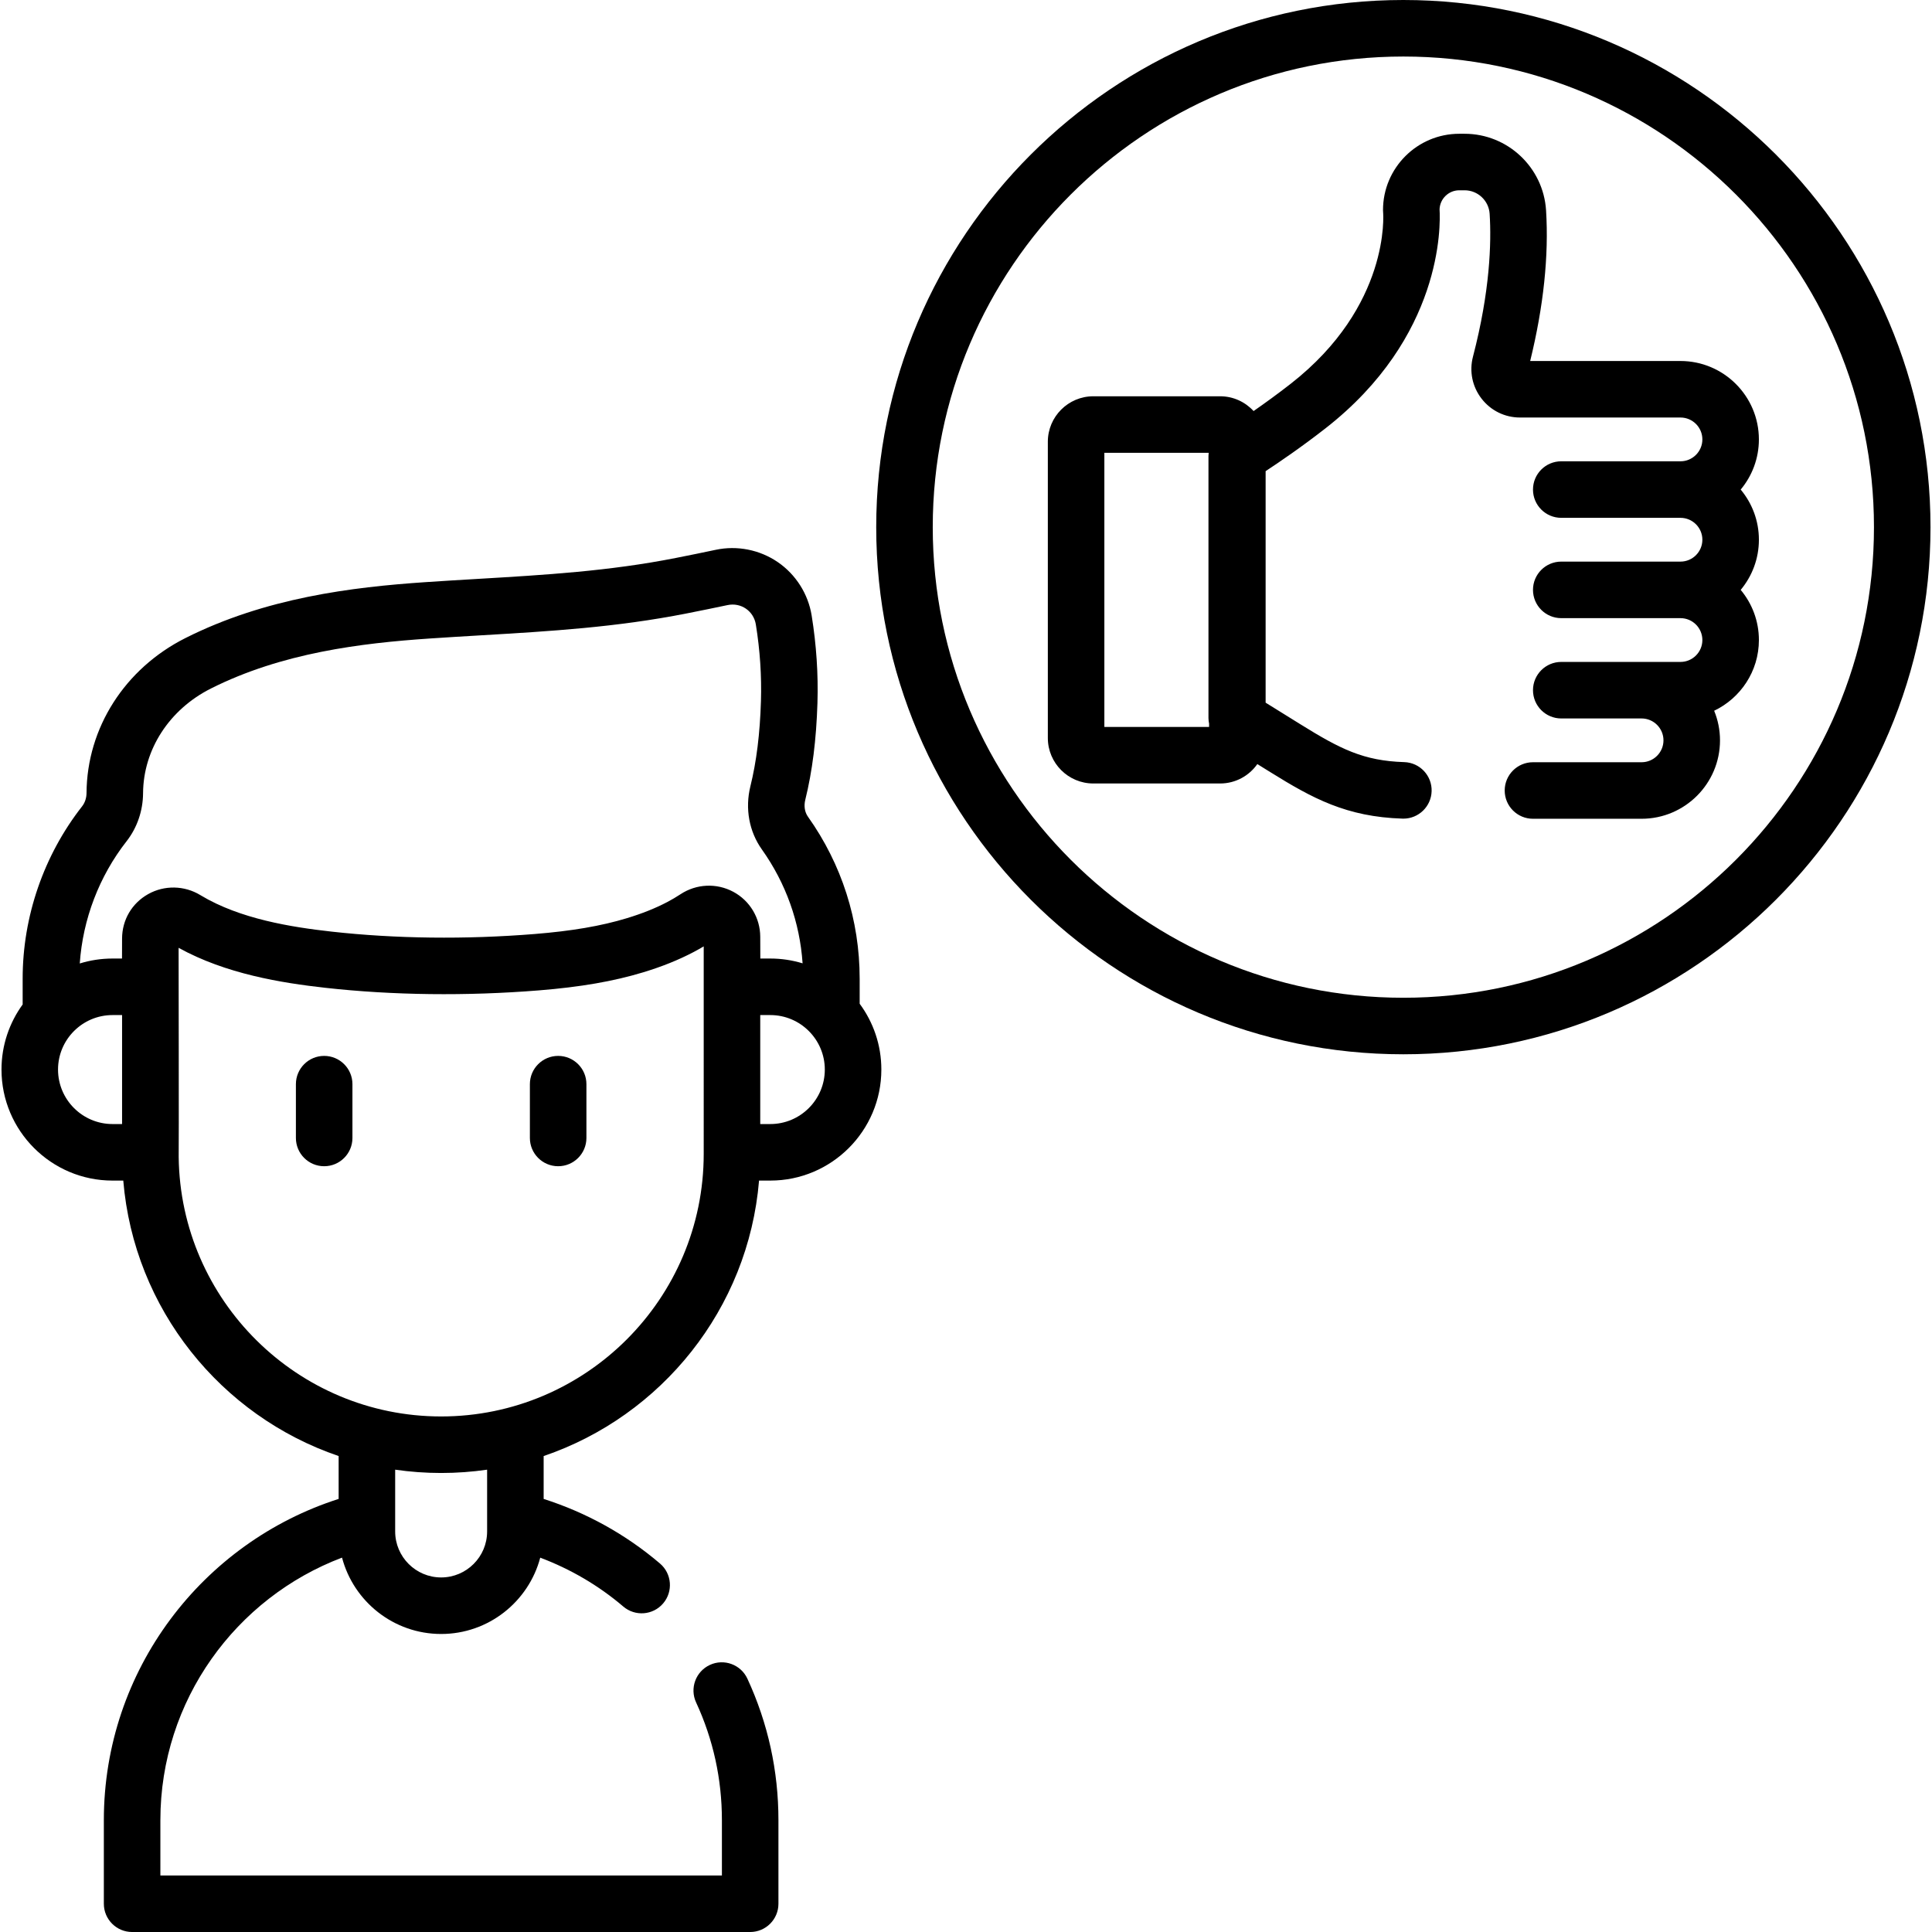 <svg id="Capa_1" enable-background="new 0 0 512 512" height="512" viewBox="0 0 512 512" width="512" xmlns="http://www.w3.org/2000/svg"><g><g><g><path d="m371.905 0c-77.03 0-139.698 62.669-139.698 139.699s62.668 139.698 139.698 139.698 139.698-62.668 139.698-139.698-62.668-139.699-139.698-139.699zm0 264.416c-68.769 0-124.717-55.948-124.717-124.717 0-68.77 55.948-124.718 124.717-124.718s124.716 55.948 124.716 124.718c0 68.769-55.947 124.717-124.716 124.717z"/><path d="m461.3 129.743c3.008-3.606 4.824-8.239 4.824-13.291 0-11.459-9.323-20.783-20.782-20.783h-39.828c3.549-14.477 4.965-27.901 4.208-39.934-.718-11.374-10.198-20.284-21.585-20.284h-1.415c-11.144 0-20.21 9.066-20.21 20.21 0 .233.011.467.033.699.022.245 1.986 24.686-24.527 45.37-3.484 2.718-6.896 5.181-9.806 7.203-2.205-2.399-5.358-3.915-8.866-3.915h-33.603c-6.648 0-12.056 5.408-12.056 12.056v78.502c0 6.648 5.408 12.056 12.056 12.056h33.603c4.076 0 7.679-2.038 9.862-5.143l3.494 2.17c11.113 6.904 20.127 11.825 34.972 12.286.079.003.158.004.236.004 4.029 0 7.357-3.203 7.483-7.259.129-4.135-3.119-7.591-7.255-7.719-10.79-.334-16.954-3.467-27.532-10.038l-9.204-5.717v-61.355c3.66-2.405 9.579-6.442 15.831-11.32 31.085-24.25 30.527-53.767 30.265-58.086.108-2.789 2.41-5.024 5.225-5.024h1.415c3.499 0 6.412 2.743 6.633 6.244.484 7.679.109 20.48-4.42 37.852-1.012 3.885-.183 7.937 2.273 11.115 2.459 3.182 6.175 5.007 10.194 5.007h42.526c3.198 0 5.8 2.602 5.8 5.801 0 3.198-2.602 5.801-5.8 5.801h-31.596c-4.137 0-7.491 3.353-7.491 7.491s3.353 7.491 7.491 7.491h31.596c3.198 0 5.8 2.602 5.8 5.801s-2.602 5.801-5.8 5.801h-31.596c-4.137 0-7.491 3.353-7.491 7.491s3.353 7.491 7.491 7.491h31.596c3.198 0 5.8 2.602 5.8 5.802 0 3.198-2.602 5.8-5.8 5.8h-31.596c-4.137 0-7.491 3.354-7.491 7.491s3.353 7.491 7.491 7.491h21.288c3.198 0 5.8 2.602 5.8 5.801s-2.602 5.8-5.8 5.8h-28.786c-4.138 0-7.491 3.354-7.491 7.491s3.353 7.491 7.491 7.491h28.784c11.459 0 20.782-9.323 20.782-20.782 0-2.776-.557-5.421-1.548-7.844 6.998-3.348 11.856-10.477 11.856-18.739 0-5.052-1.816-9.686-4.824-13.292 3.008-3.606 4.824-8.239 4.824-13.292 0-5.052-1.816-9.686-4.824-13.292zm-140.88 62.909h-27.753v-72.652h27.645c-.034.289-.056.58-.056.875v69.405c0 .507.066 1.003.165 1.49v.882z"/><path d="m227.819 259.339c0-15.461-4.74-30.299-13.706-42.909-.854-1.201-1.112-2.827-.709-4.46 1.872-7.576 2.928-15.974 3.227-25.679.235-7.621-.281-15.418-1.535-23.178-.923-5.716-4.195-10.872-8.975-14.148-4.782-3.275-10.775-4.464-16.444-3.26-3.18.676-6.918 1.439-10.601 2.164-17.614 3.481-34.578 4.486-52.537 5.548-4.546.269-9.127.54-13.764.855-19.546 1.327-42.393 4.126-63.646 14.825-16.052 8.08-26.09 23.796-26.199 41.066-.007 1.317-.427 2.573-1.182 3.538-10.153 12.97-15.744 29.178-15.744 45.639v6.857c-3.522 4.85-5.607 10.809-5.607 17.248 0 16.223 13.198 29.422 29.421 29.422h2.851c2.832 34.022 25.883 62.384 57.074 73.001v11.362c-36.043 11.526-62.222 45.325-62.222 85.142v22.139c0 4.137 3.354 7.491 7.491 7.491h163.791c4.137 0 7.491-3.353 7.491-7.491v-22.139c0-13.089-2.767-25.706-8.224-37.499-1.737-3.755-6.188-5.389-9.944-3.653-3.754 1.737-5.389 6.19-3.652 9.944 4.538 9.807 6.839 20.307 6.839 31.208v14.648h-148.811v-14.648c0-31.781 20.04-58.946 48.139-69.585 3.072 11.632 13.682 20.234 26.266 20.234 12.579 0 23.186-8.596 26.262-20.222 7.974 3.004 15.443 7.345 22.013 12.953 3.147 2.684 7.875 2.313 10.561-.835 2.686-3.147 2.312-7.875-.834-10.561-9.092-7.759-19.599-13.54-30.836-17.123v-11.363c31.195-10.615 54.25-38.978 57.083-73.004h2.989c16.223 0 29.422-13.198 29.422-29.422 0-6.525-2.138-12.558-5.746-17.442v-6.663zm-195.468 38.545h-2.533c-7.962 0-14.44-6.478-14.44-14.44s6.478-14.44 14.44-14.44h2.533zm96.739 107.971c0 6.718-5.465 12.183-12.183 12.183s-12.183-5.465-12.183-12.183v-16.376c3.98.577 8.05.877 12.188.877 4.135 0 8.201-.299 12.178-.875zm57.401-100.06c0 38.366-31.213 69.579-69.579 69.579-38.079 0-69.095-30.751-69.558-68.722.072-.416-.022-55.47-.022-55.47 12.509 6.92 27.269 9.301 38.895 10.597 17.847 1.99 37.426 2.225 56.62.68 10.994-.884 19.773-2.406 27.628-4.791 4.985-1.514 9.355-3.272 13.364-5.379.898-.474 1.785-.971 2.652-1.488zm7.837-69.46c-4.42-2.371-9.775-2.127-13.978.64-1.108.73-2.283 1.423-3.485 2.057-3.157 1.658-6.671 3.065-10.741 4.301-6.803 2.066-14.58 3.398-24.477 4.194-18.258 1.469-36.847 1.248-53.759-.637-10.699-1.192-24.314-3.365-34.694-9.618-.035-.021-.069-.043-.103-.063-4.229-2.57-9.525-2.672-13.822-.263-4.316 2.419-6.903 6.823-6.919 11.781l-.017 5.295h-2.514c-3.021 0-5.937.459-8.682 1.309.81-11.731 5.136-23.105 12.41-32.397 2.789-3.565 4.34-8.072 4.366-12.729.073-11.565 6.952-22.188 17.953-27.727 18.872-9.501 39.872-12.035 57.924-13.261 4.593-.311 9.132-.579 13.635-.847 18.484-1.093 35.942-2.126 54.619-5.818 3.679-.724 7.496-1.503 10.746-2.194 3.572-.76 6.938 1.557 7.517 5.143 1.102 6.82 1.556 13.658 1.35 20.326-.266 8.635-1.181 16.01-2.797 22.547-1.451 5.876-.342 11.977 3.044 16.737 6.367 8.953 10.054 19.315 10.79 30.181-2.707-.824-5.577-1.271-8.55-1.271h-2.652l-.019-5.774c-.017-4.991-2.754-9.556-7.145-11.912zm9.815 61.549h-2.671v-28.88h2.671c7.962 0 14.44 6.479 14.44 14.44.001 7.962-6.477 14.44-14.44 14.44z"/><path d="m85.908 279.824c-4.137 0-7.491 3.353-7.491 7.491v14.256c0 4.137 3.354 7.491 7.491 7.491s7.491-3.353 7.491-7.491v-14.256c0-4.138-3.354-7.491-7.491-7.491z"/><path d="m147.916 279.824c-4.137 0-7.491 3.353-7.491 7.491v14.256c0 4.137 3.354 7.491 7.491 7.491s7.491-3.353 7.491-7.491v-14.256c0-4.138-3.354-7.491-7.491-7.491z"/></g></g></g></svg>